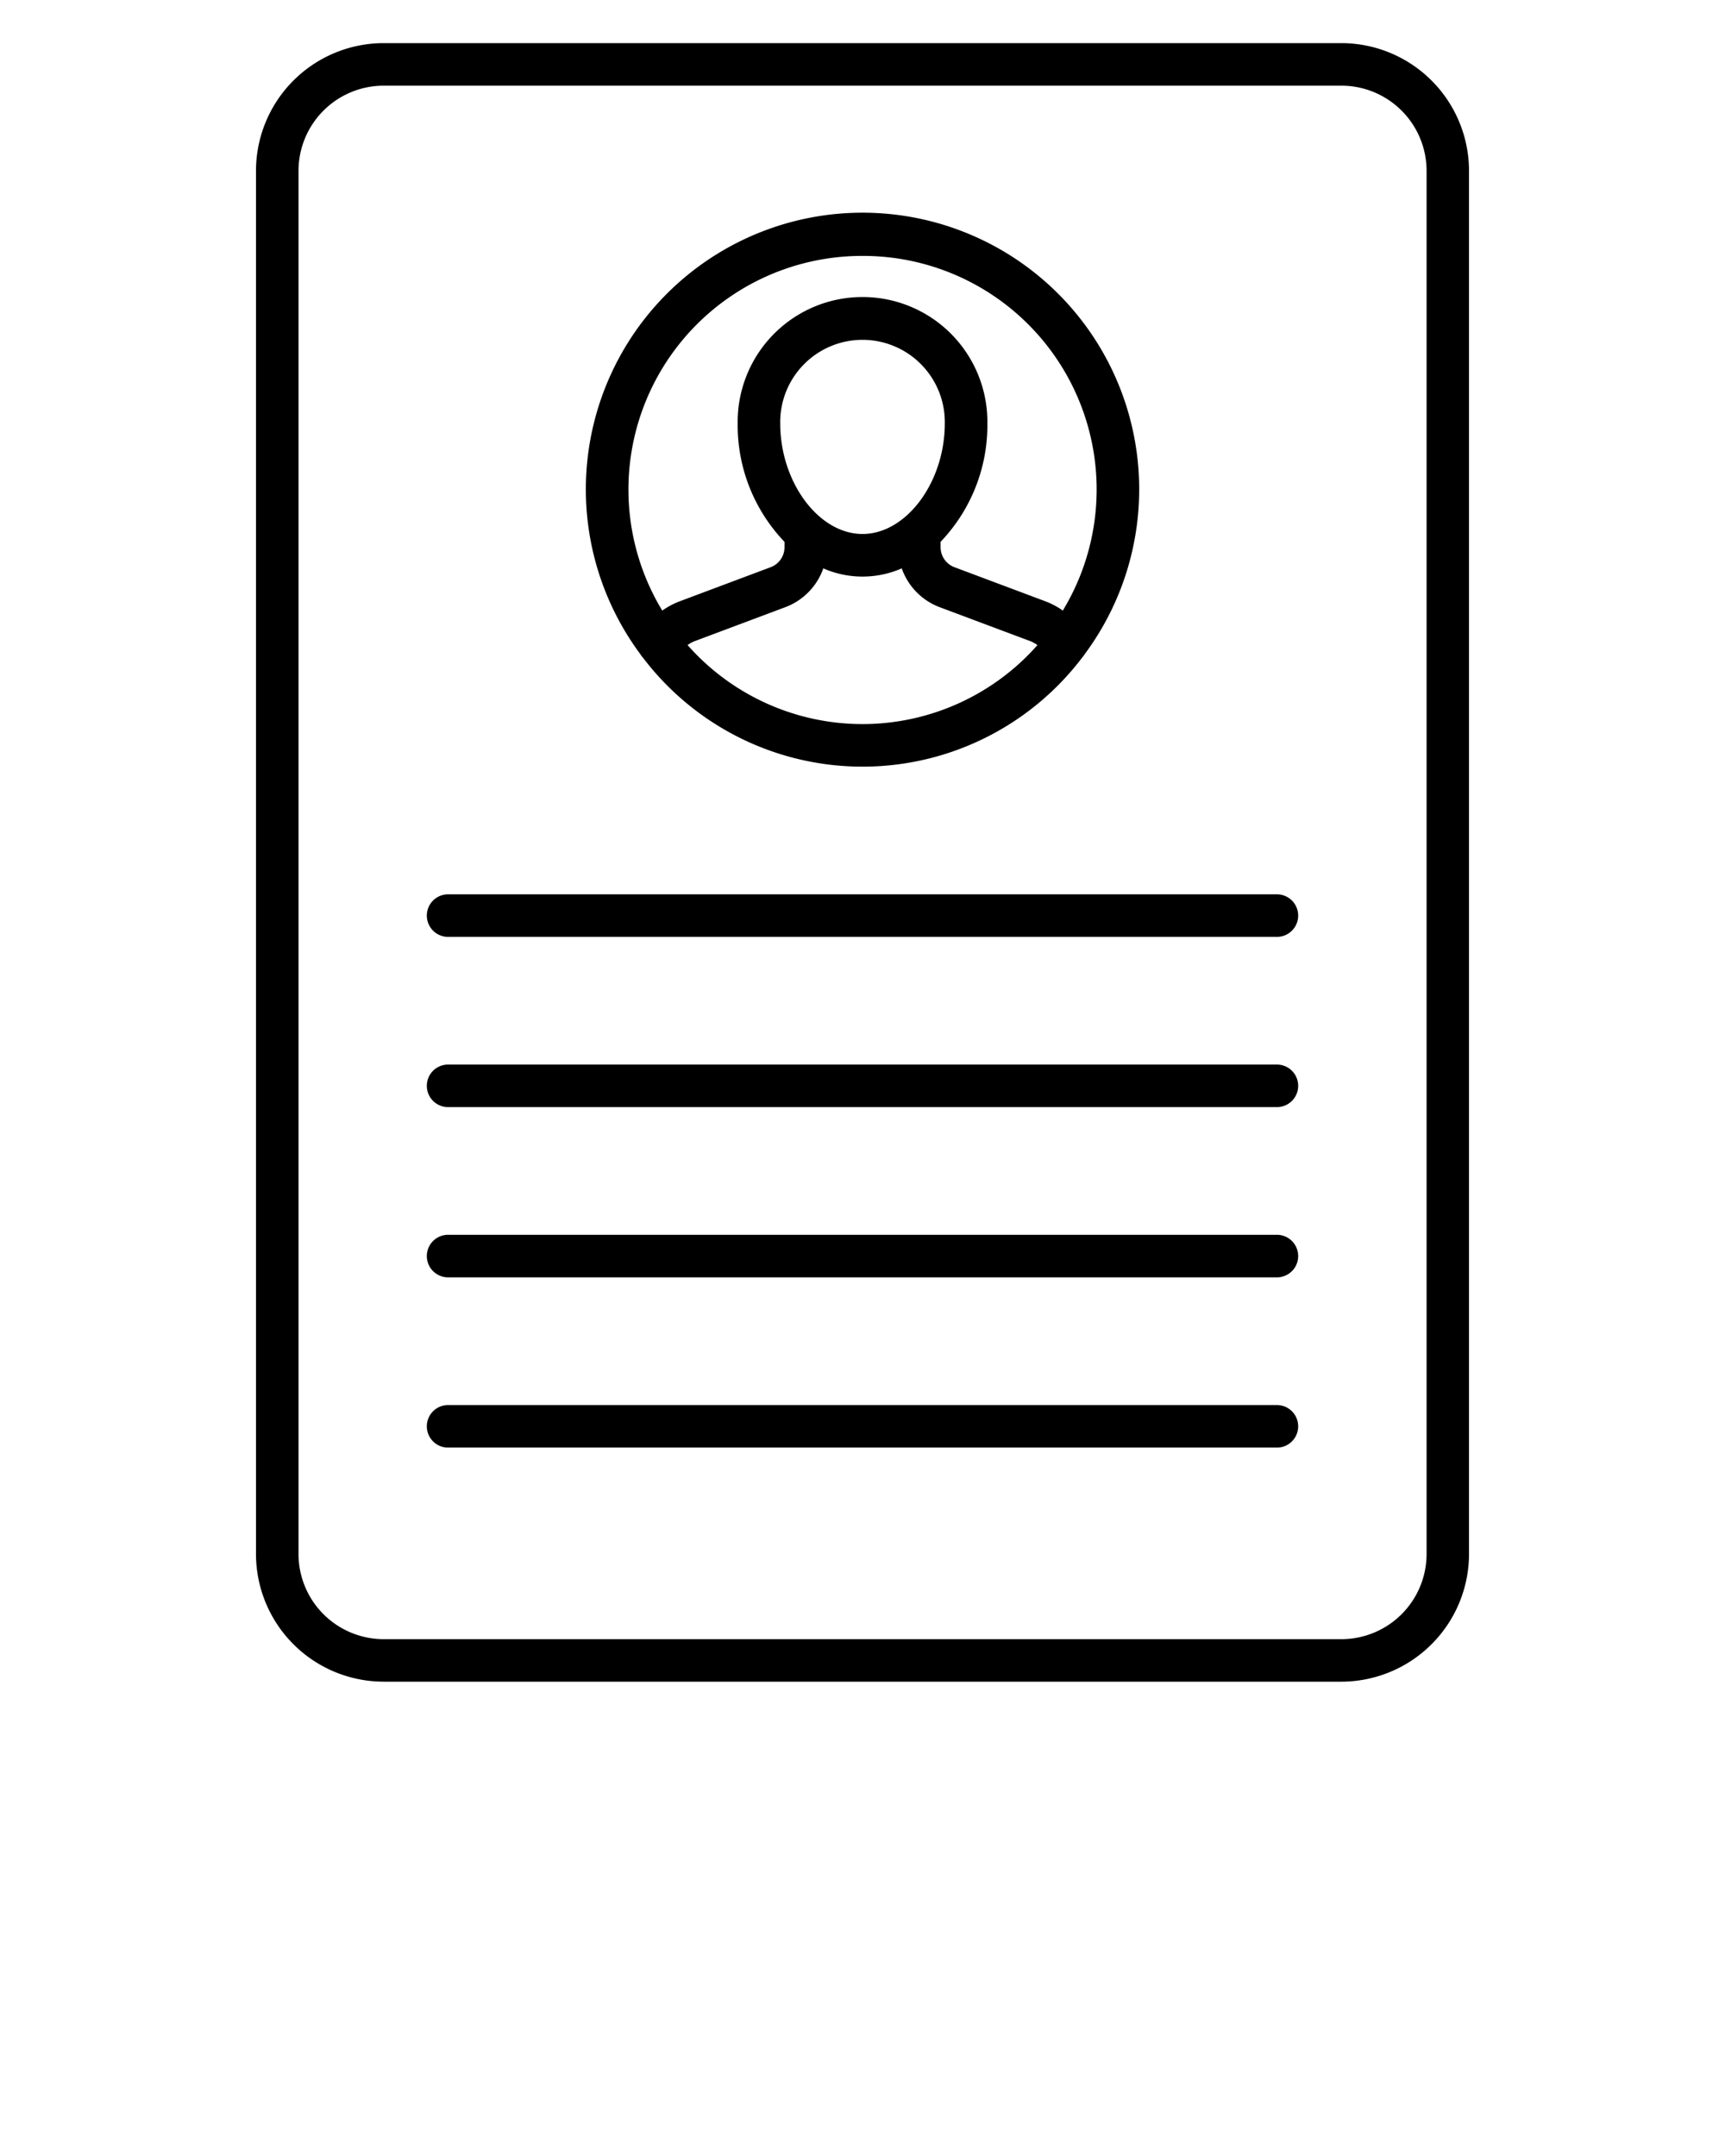 <?xml version="1.0" encoding="UTF-8" standalone="no"?>
<svg
   xmlns:dc="http://purl.org/dc/elements/1.1/"
   xmlns:cc="http://creativecommons.org/ns#"
   xmlns:rdf="http://www.w3.org/1999/02/22-rdf-syntax-ns#"
   xmlns:svg="http://www.w3.org/2000/svg"
   xmlns="http://www.w3.org/2000/svg"
   xmlns:sodipodi="http://sodipodi.sourceforge.net/DTD/sodipodi-0.dtd"
   xmlns:inkscape="http://www.inkscape.org/namespaces/inkscape"
   data-name="Layer 1"
   viewBox="0 0 100 125"
   x="0px"
   y="0px"
   version="1.1"
   id="svg20"
   sodipodi:docname="noun_Resume_2085107.svg"
   inkscape:version="0.92.4 5da689c313, 2019-01-14">
  <defs
     id="defs24" />
  <sodipodi:namedview
     pagecolor="#ffffff"
     bordercolor="#666666"
     borderopacity="1"
     objecttolerance="10"
     gridtolerance="10"
     guidetolerance="10"
     inkscape:pageopacity="0"
     inkscape:pageshadow="2"
     inkscape:window-width="815"
     inkscape:window-height="498"
     id="namedview22"
     showgrid="false"
     inkscape:zoom="1.888"
     inkscape:cx="50"
     inkscape:cy="62.5"
     inkscape:window-x="0"
     inkscape:window-y="33"
     inkscape:window-maximized="0"
     inkscape:current-layer="svg20" />
  <title
     id="title2">People</title>
  <path
     d="M77.76,2.5H22.24a7.41,7.41,0,0,0-7.4,7.4V90.1a7.41,7.41,0,0,0,7.4,7.4H77.76a7.41,7.41,0,0,0,7.4-7.4V9.9A7.41,7.41,0,0,0,77.76,2.5ZM82.7,90.1a4.941,4.941,0,0,1-4.935,4.935H22.24A4.941,4.941,0,0,1,17.305,90.1V9.9A4.941,4.941,0,0,1,22.24,4.967H77.76A4.941,4.941,0,0,1,82.7,9.9Z"
     id="path4" />
  <path
     d="M74.058,51.851H25.942a1.234,1.234,0,0,0,0,2.467H74.058a1.234,1.234,0,0,0,0-2.467Z"
     id="path6" />
  <path
     d="M74.058,61.721H25.942a1.234,1.234,0,0,0,0,2.467H74.058a1.234,1.234,0,0,0,0-2.467Z"
     id="path8" />
  <path
     d="M74.058,71.591H25.942a1.234,1.234,0,0,0,0,2.467H74.058a1.234,1.234,0,0,0,0-2.467Z"
     id="path10" />
  <path
     d="M74.058,81.462H25.942a1.234,1.234,0,0,0,0,2.467H74.058a1.234,1.234,0,0,0,0-2.467Z"
     id="path12" />
  <path
     d="M37.273,38.131a15.981,15.981,0,0,0,25.457,0,1.259,1.259,0,0,0,.143-.192,16.039,16.039,0,1,0-25.744,0A1.257,1.257,0,0,0,37.273,38.131ZM50,41.981A13.527,13.527,0,0,1,39.859,37.4a2.03,2.03,0,0,1,.374-.213l5.31-1.991a3.716,3.716,0,0,0,2.185-2.243,5.667,5.667,0,0,0,4.547,0,3.72,3.72,0,0,0,2.184,2.245l5.309,1.99a2.089,2.089,0,0,1,.374.213A13.53,13.53,0,0,1,50,41.981Zm0-11.022c-2.541,0-4.77-3-4.77-6.416a4.771,4.771,0,1,1,9.541,0C54.771,27.96,52.542,30.959,50,30.959Zm0-16.122A13.543,13.543,0,0,1,61.612,35.4a4.491,4.491,0,0,0-.976-.525l-5.309-1.991a1.238,1.238,0,0,1-.8-1.154v-.317a9.779,9.779,0,0,0,2.712-6.869,7.238,7.238,0,1,0-14.475,0,9.778,9.778,0,0,0,2.715,6.872v.314a1.238,1.238,0,0,1-.8,1.154l-5.31,1.991a4.546,4.546,0,0,0-.977.526A13.545,13.545,0,0,1,50,14.837Z"
     id="path14" />
</svg>
